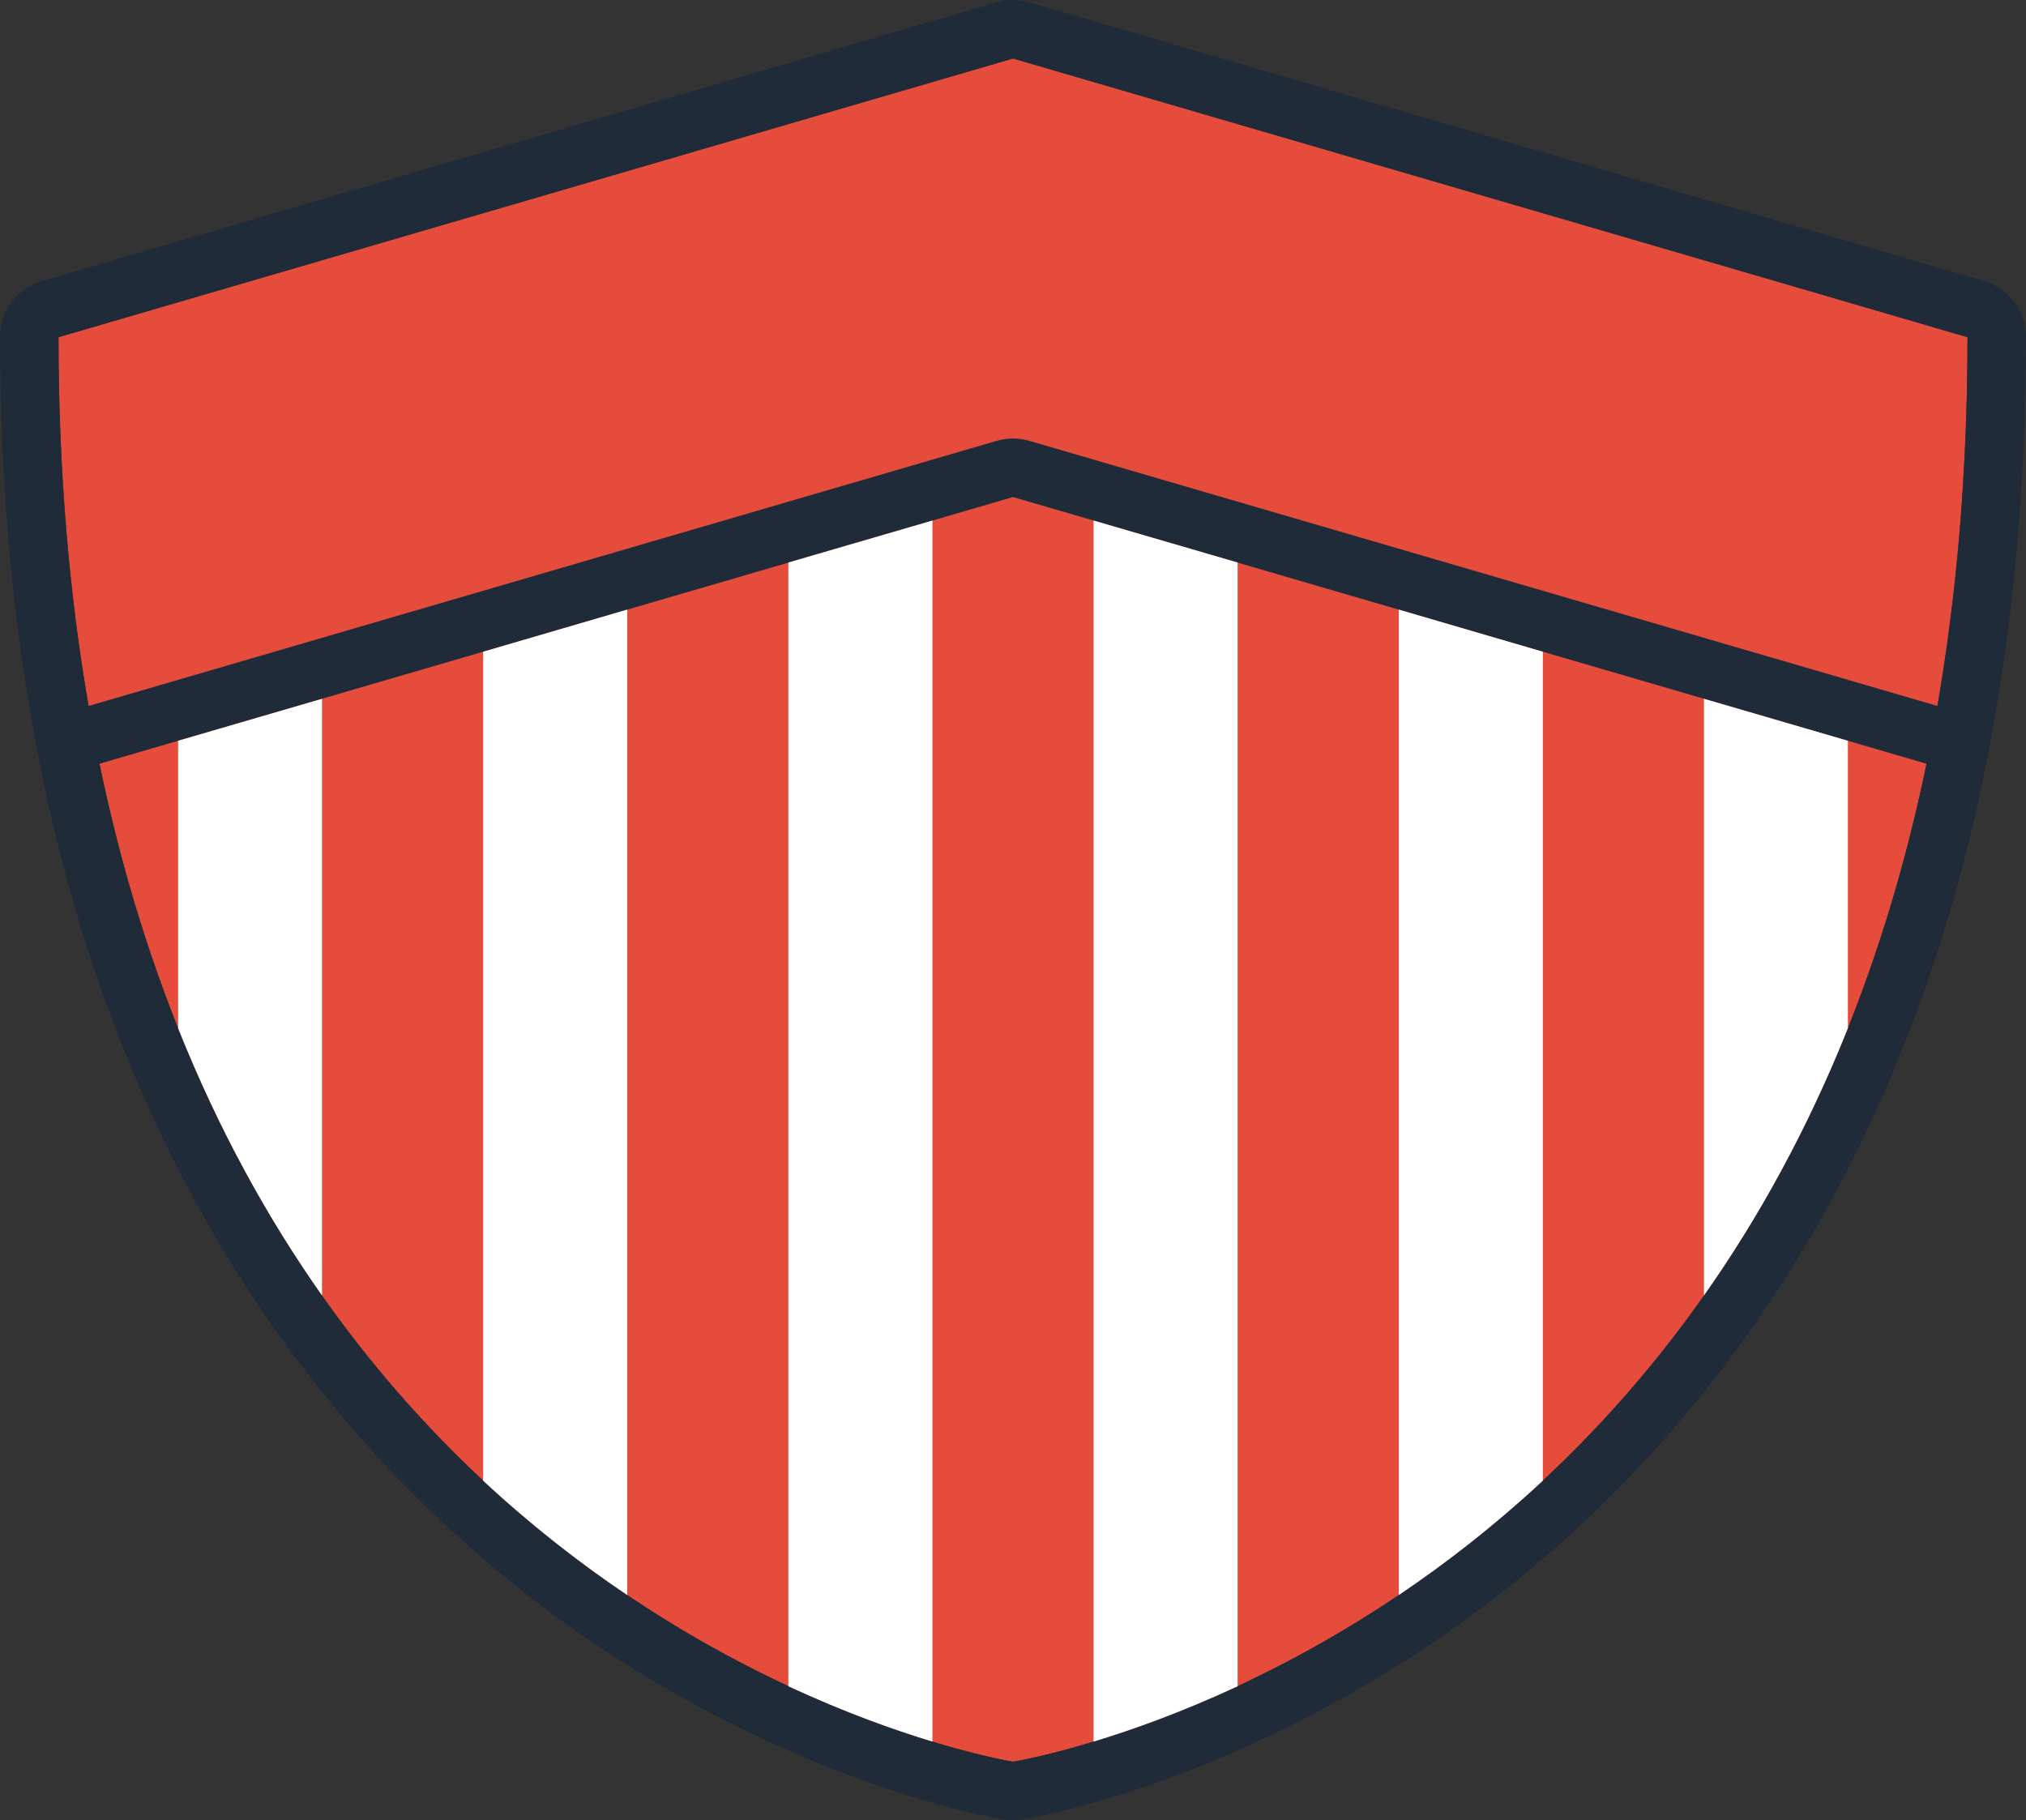 <svg version="1.1" id="图层_1" x="0px" y="0px" width="250.547px" height="225.119px" viewBox="0 0 250.547 225.119" enable-background="new 0 0 250.547 225.119" xml:space="preserve" xmlns="http://www.w3.org/2000/svg" xmlns:xlink="http://www.w3.org/1999/xlink" xmlns:xml="http://www.w3.org/XML/1998/namespace">
  <rect x="0" y="0" width="250.547" height="225.119" fill="#333333" stroke="none"/>
  <g>
    <path fill="#E54C3C" d="M243.313,41.702c0,19.677-1.846,37.182-5.063,52.754c-22.586,109.051-112.975,123.428-112.975,123.428
		S34.885,203.507,12.299,94.456C9.078,78.884,7.234,61.379,7.234,41.702L125.273,7.234L243.313,41.702z" class="color c1"/>
  </g>
  <path fill="#1F2B38" d="M245.34,34.76L127.303,0.29c-0.662-0.192-1.346-0.29-2.03-0.29s-1.365,0.098-2.027,0.29L5.207,34.76
	C2.121,35.66,0,38.49,0,41.702C0,60.945,1.754,79.188,5.213,95.92c6.78,32.731,19.579,57.139,33.788,75.189
	c0.56,0.711,1.122,1.404,1.685,2.096c2.787,3.418,5.618,6.611,8.464,9.567c1.223,1.27,2.447,2.484,3.671,3.673
	c0.8,0.775,1.598,1.534,2.396,2.275c0.859,0.799,1.716,1.577,2.572,2.337c1.201,1.065,2.399,2.106,3.59,3.099
	c4.049,3.372,8.022,6.322,11.819,8.896c26.447,17.922,49.949,21.82,50.938,21.979c0.377,0.057,0.758,0.088,1.137,0.088
	s0.76-0.031,1.137-0.088c0.985-0.158,24.489-4.058,50.938-21.979c24.301-16.467,55.82-48.42,67.984-107.13
	c3.459-16.734,5.213-34.977,5.213-54.22C250.547,38.49,248.426,35.66,245.34,34.76z M125.273,7.234l118.04,34.468
	c0,16.729-1.346,31.873-3.723,45.609L127.303,54.526c-0.662-0.194-1.346-0.29-2.03-0.29s-1.365,0.096-2.027,0.29L10.957,87.312
	c-2.379-13.736-3.723-28.88-3.723-45.609L125.273,7.234z M125.273,217.884c0,0-0.022-0.004-0.065-0.011
	c-2.743-0.462-90.673-16.07-112.909-123.417l112.974-32.985l112.975,32.985C215.662,203.507,125.273,217.884,125.273,217.884z" class="color c2"/>
  <path fill="#FFFFFF" d="M228.52,91.616v35.555c-5.063,12.66-11.141,23.602-17.795,33.041V86.426L228.52,91.616z M190.795,80.604
	v102.523c-5.934,5.517-11.953,10.199-17.813,14.142V75.394L190.795,80.604z M153.051,69.571v138.981
	c-6.943,3.221-13.074,5.408-17.811,6.838V64.381L153.051,69.571z M115.309,64.381V215.39c-4.738-1.43-10.871-3.617-17.813-6.838
	V69.571L115.309,64.381z M77.564,75.394v121.875c-5.857-3.941-11.881-8.625-17.813-14.142V80.604L77.564,75.394z M39.822,86.426
	v73.787c-6.656-9.438-12.732-20.381-17.795-33.041V91.616L39.822,86.426z" class="color c3"/>
</svg>